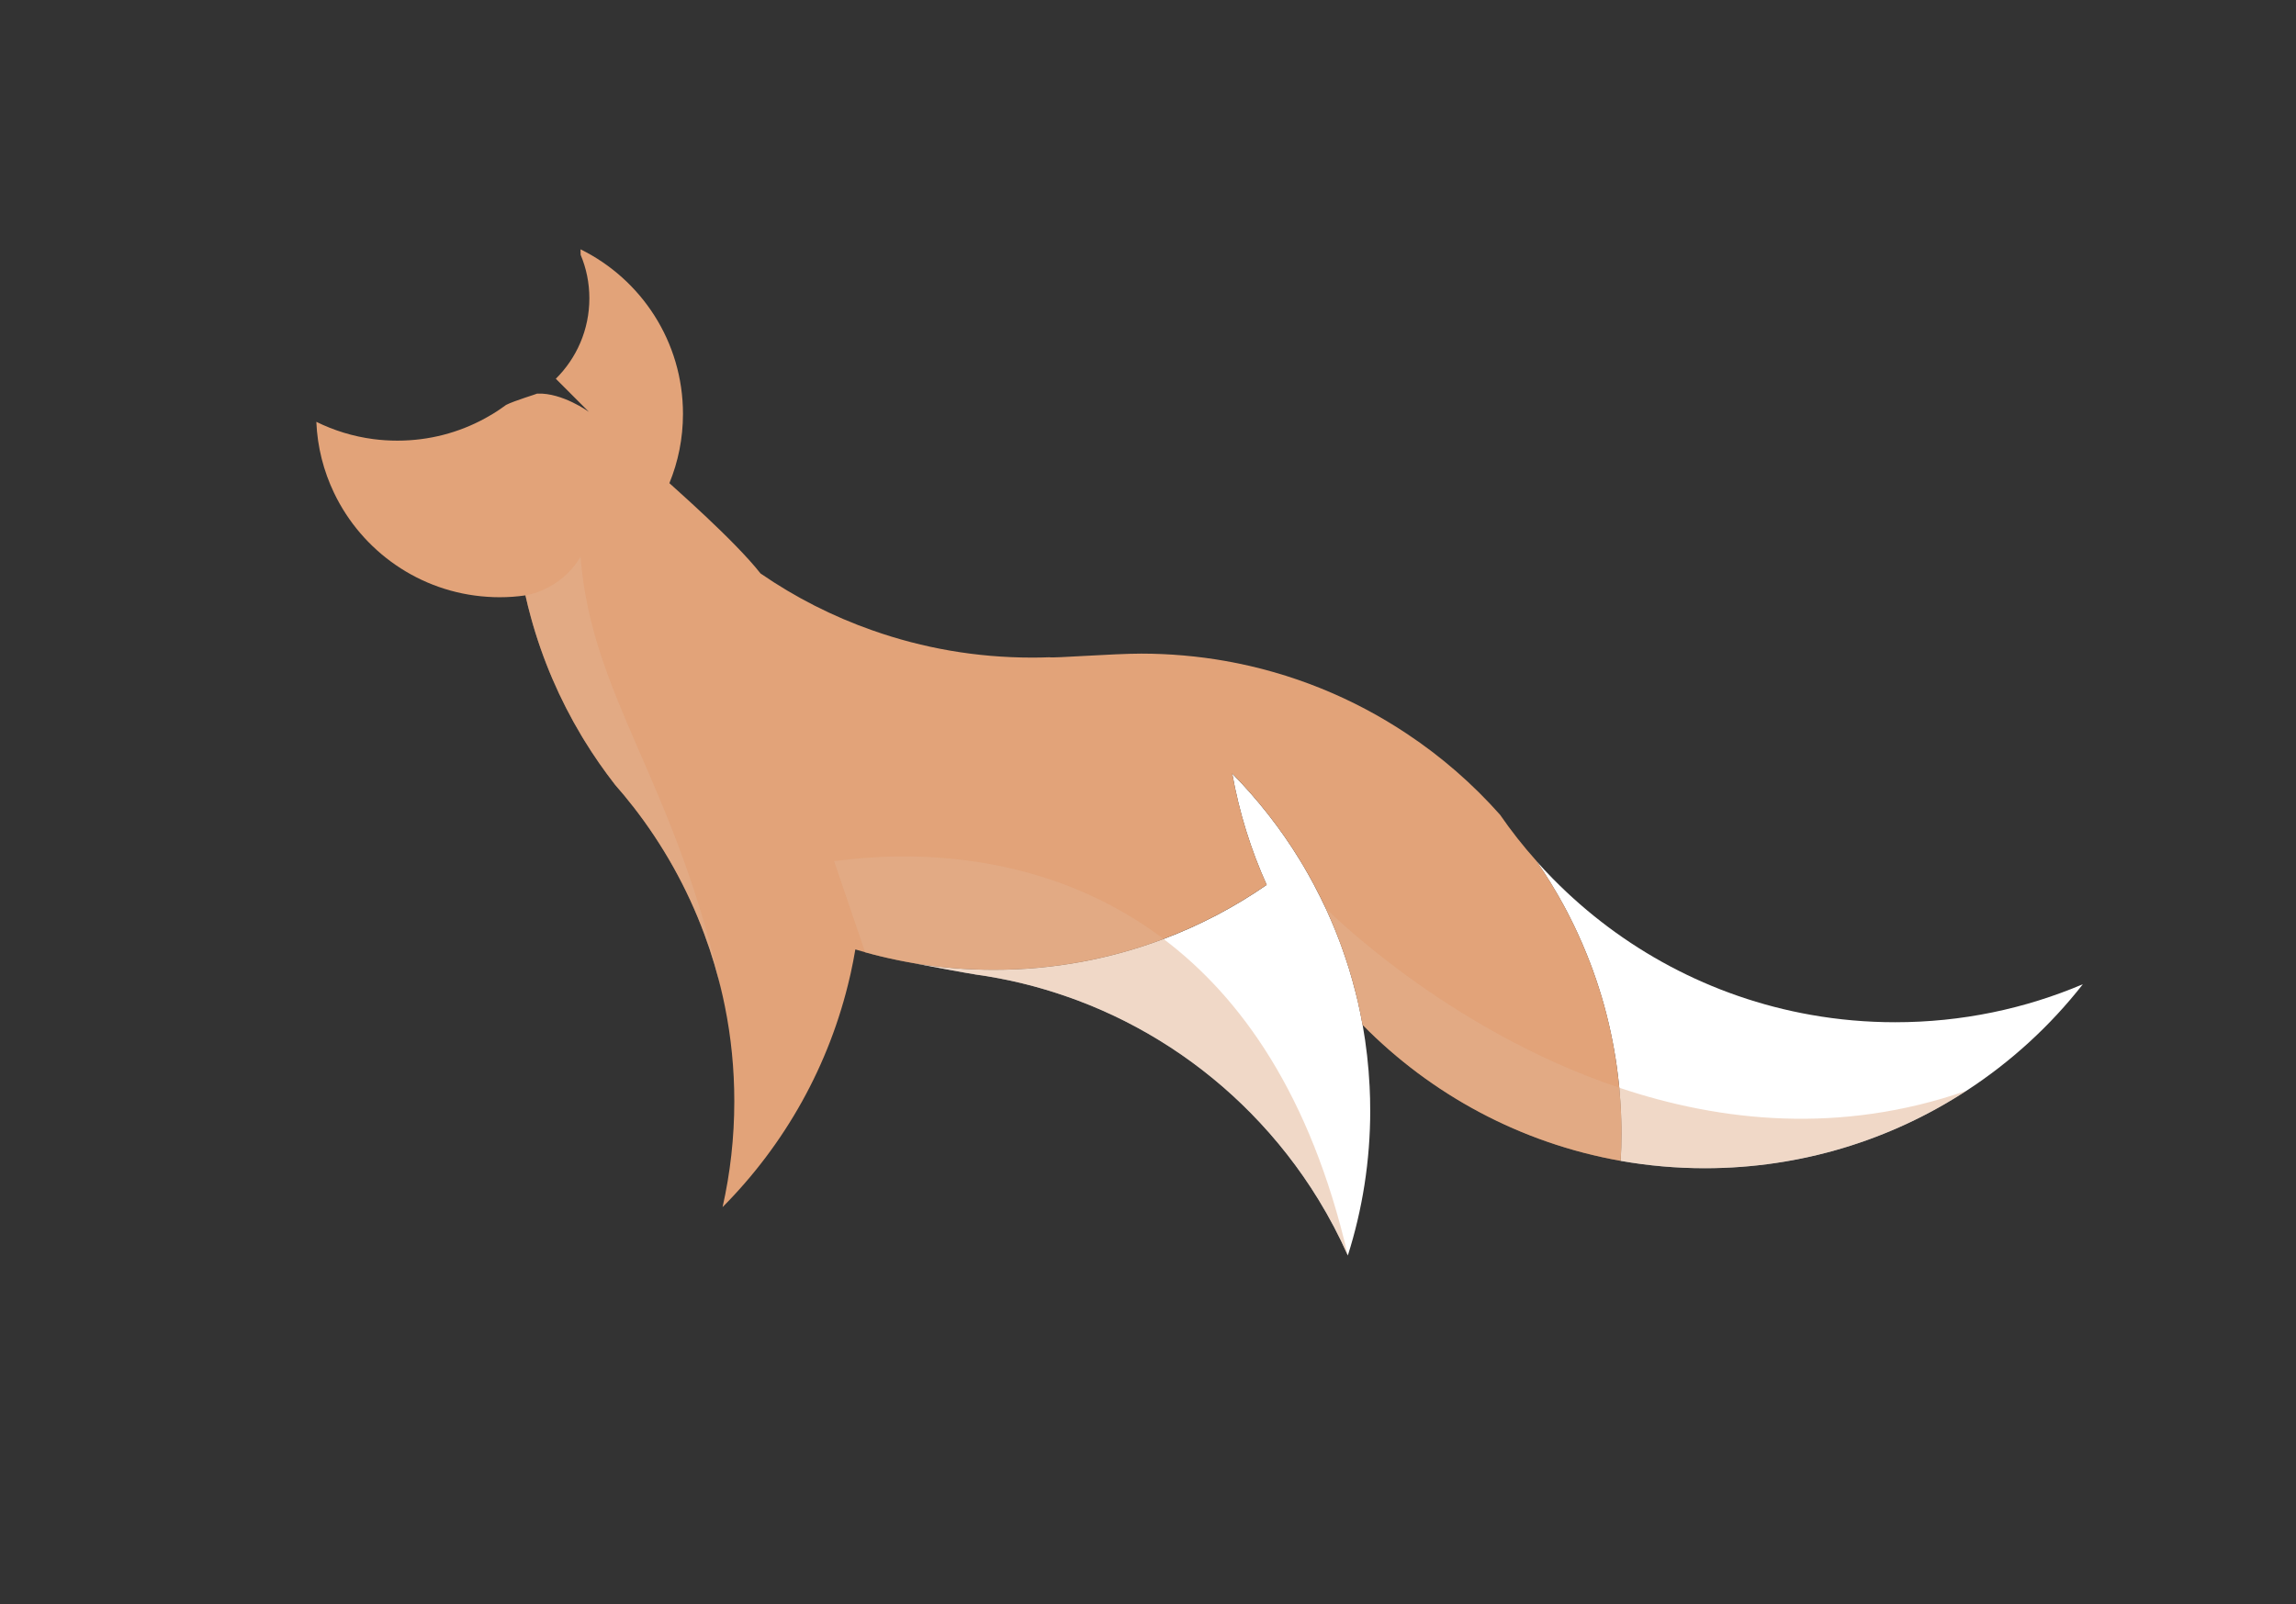 <?xml version="1.0" encoding="UTF-8"?>
<svg xmlns="http://www.w3.org/2000/svg" viewBox="0 0 692.92 484.3">
  <rect x="0" y="0" width="692.92" height="484.3" fill="#333333" stroke="none"/>
  <defs>
    <style>
      .cls-1 {
        fill: none;
      }

      .cls-2 {
        fill: #fff;
      }

      .cls-3 {
        fill: #e2a379;
      }

      .cls-4 {
        fill: #e2b291;
        mix-blend-mode: multiply;
        opacity: .5;
      }

      .cls-5 {
        isolation: isolate;
      }
    </style>
  </defs>
  <g class="cls-5">
    <g id="Layer_1" data-name="Layer 1">
      <g>
        <path class="cls-2" d="m413.53,335.17c0,15.28-2.36,30-6.76,43.83-2.59-5.84-5.56-11.47-8.87-16.88-5.8-9.47-12.65-18.21-20.39-26.08-14.61-14.86-32.42-26.58-52.3-34.04-.95-.36-1.89-.71-2.85-1.03h-.01c-8.98-3.17-18.35-5.48-28.04-6.81-.07-.01-.13-.03-.19-.04-2.82-.43-12.25-2.2-18.18-3.32,7.81,1.29,15.85,1.97,24.02,1.97,18.03,0,35.28-3.29,51.2-9.31,11.09-4.18,21.53-9.69,31.12-16.33-4.77-10.58-8.3-21.85-10.4-33.61,7.74,7.87,14.6,16.61,20.39,26.08.67,1.08,1.31,2.17,1.93,3.27.21.35.4.7.6,1.04.46.81.9,1.6,1.33,2.42.15.26.31.53.44.81.5.95,1,1.9,1.47,2.86.13.22.24.44.35.67.58,1.17,1.14,2.34,1.7,3.52.32.7.64,1.38.95,2.09.31.67.6,1.36.89,2.04.76,1.78,1.5,3.59,2.18,5.41.36.9.7,1.82,1.01,2.74.32.88.63,1.77.92,2.66.17.5.33,1,.49,1.5.21.61.4,1.24.6,1.86.72,2.36,1.39,4.75,2,7.17.24.95.47,1.9.7,2.86.51,2.28.99,4.57,1.4,6.89h.01c1.08,6.06,1.79,12.26,2.1,18.54.13,2.4.18,4.81.18,7.23Z"/>
        <path class="cls-2" d="m628.6,297.11c-9.84,12.57-21.73,23.45-35.14,32.17h-.01c-22.71,14.79-49.82,23.38-78.94,23.38-8.66,0-17.15-.76-25.4-2.22.17-2.71.24-5.44.24-8.17,0-1.42-.01-2.84-.07-4.24-.01-.74-.04-1.47-.08-2.21,0-.39-.03-.78-.06-1.17-.03-.71-.07-1.42-.13-2.13-.08-1.39-.19-2.78-.32-4.16-.1-1.03-.21-2.04-.33-3.06-.1-.92-.22-1.83-.35-2.75.01-.03,0-.04,0-.06-.13-.92-.26-1.82-.4-2.72-.14-.92-.29-1.83-.46-2.75-.15-.89-.32-1.78-.49-2.67,0-.01,0-.03-.01-.04-.71-3.63-1.56-7.2-2.52-10.72-.25-.88-.5-1.75-.75-2.61-.26-.88-.53-1.75-.81-2.61-.28-.86-.56-1.72-.85-2.59-.29-.85-.58-1.71-.89-2.54v-.03c-.32-.85-.63-1.7-.95-2.53-.32-.85-.65-1.68-.99-2.52-.9-2.25-1.86-4.46-2.88-6.66-.32-.7-.64-1.38-.97-2.06-.36-.74-.72-1.49-1.1-2.22-.61-1.24-1.25-2.46-1.9-3.67-2.56-4.71-5.35-9.29-8.4-13.66,1.63,1.85,3.34,3.67,5.07,5.44h.01c20.64,20.99,47.62,35.7,77.86,41.04,8.24,1.46,16.74,2.22,25.4,2.22,20.09,0,39.21-4.09,56.6-11.47Z"/>
        <path class="cls-1" d="m463.65,259.88c-3.93-4.39-7.58-9.04-10.94-13.9,3.93,4.39,7.59,9.04,10.94,13.9Z"/>
        <path class="cls-1" d="m452.71,245.98c3.93,4.39,7.59,9.04,10.94,13.9-3.93-4.39-7.58-9.04-10.94-13.9Z"/>
        <path class="cls-1" d="m463.65,259.88c-3.93-4.39-7.58-9.04-10.94-13.9,3.93,4.39,7.59,9.04,10.94,13.9Z"/>
        <path class="cls-3" d="m489.34,342.26c0,2.74-.07,5.46-.24,8.17-30.23-5.34-57.22-20.05-77.86-41.02h-.01c-.42-2.34-.89-4.63-1.4-6.91-.22-.96-.46-1.92-.7-2.86-.61-2.42-1.28-4.81-2-7.17-.19-.63-.39-1.25-.6-1.86-.15-.5-.32-1-.49-1.5-.29-.89-.6-1.78-.92-2.66-.33-.92-.67-1.83-1.01-2.74-.68-1.82-1.42-3.63-2.18-5.41-.29-.68-.58-1.38-.89-2.04-.31-.71-.63-1.39-.95-2.09-.56-1.18-1.11-2.35-1.7-3.52-.11-.22-.22-.44-.35-.67-.47-.96-.97-1.92-1.47-2.86-.14-.28-.29-.54-.44-.81-.43-.82-.88-1.61-1.33-2.42-.19-.35-.39-.7-.6-1.04-.63-1.1-1.26-2.18-1.93-3.27-5.8-9.47-12.65-18.21-20.39-26.08,2.1,11.76,5.63,23.03,10.4,33.61-9.59,6.64-20.03,12.15-31.12,16.33-15.92,6.02-33.17,9.31-51.2,9.31-8.17,0-16.21-.68-24.02-1.97-.22-.03-.43-.07-.64-.11-.39-.07-.79-.14-1.18-.22-.38-.07-.72-.14-1.04-.19-.29-.04-.58-.1-.86-.17-.22-.04-.44-.08-.67-.13-.1-.01-.18-.03-.28-.06-.24-.04-.36-.07-.36-.07-3.31-.67-6.58-1.46-9.8-2.36-1-.28-1.99-.57-2.97-.86-.4,2.42-.88,4.82-1.4,7.2-.08.36-.17.71-.25,1.07-6.14,26.77-19.71,50.7-38.42,69.52,2.32-10.27,3.54-20.96,3.54-31.94,0-9.83-.97-19.43-2.85-28.71-.17-.83-.35-1.67-.53-2.49-.06-.26-.11-.54-.18-.81-1.42-6.32-3.25-12.47-5.48-18.45-5.2-14.04-12.52-27.04-21.57-38.64-.01-.01-.03-.04-.06-.06-1.68-2.17-3.45-4.3-5.28-6.37-.01-.01-.03-.03-.03-.04-3.35-4.31-6.48-8.81-9.34-13.48-.25-.4-.49-.81-.74-1.22-6.64-11.08-11.84-23.13-15.33-35.88-.6-2.17-1.14-4.36-1.64-6.58-2.56.38-5.16.56-7.81.56-1.24,0-2.46-.04-3.67-.13-20.45-1.33-37.87-13.78-46.28-31.36-3.14-6.55-5.03-13.8-5.35-21.46,5.3,2.61,11.08,4.41,17.17,5.21,2.38.31,4.81.47,7.28.47,9.59,0,18.61-2.43,26.47-6.74,1.58-.86,3.13-1.79,4.6-2.81.6-.4,1.18-.81,1.75-1.24,0,0,.01,0,.01-.01,2.68-1.32,9.16-3.25,9.44-3.43t-.01.03c7.53-.32,15.54,5.5,15.54,5.5l-9.97-9.98h-.01c6.26-6.2,10.13-14.79,10.13-24.29,0-4.66-.93-9.09-2.63-13.12,0-.56-.01-1.11-.04-1.67,18.31,9.01,30.92,27.87,30.92,49.67,0,7.41-1.45,14.47-4.1,20.92,0,.11,19.57,17.11,27.5,27.26,10.38,7.15,21.74,12.96,33.83,17.2h.01c15.05,5.32,31.24,8.2,48.11,8.2,1.77,0,3.52-.03,5.25-.1h.01c.96.32,19.21-1.1,27.68-1.1s17.17.76,25.41,2.22c20.02,3.54,38.62,11.19,54.89,22.05,10.36,6.89,19.78,15.1,28,24.37,3.36,4.87,7.01,9.51,10.94,13.9,3.04,4.38,5.84,8.95,8.4,13.66.65,1.22,1.29,2.45,1.9,3.67.38.74.74,1.49,1.1,2.22.33.68.65,1.38.97,2.06,1.01,2.2,1.97,4.41,2.88,6.66.33.83.67,1.67.99,2.52.32.83.63,1.68.95,2.53v.03c.31.83.6,1.7.89,2.54.29.86.57,1.72.85,2.59.28.86.54,1.74.81,2.61.25.86.5,1.74.75,2.61.97,3.52,1.82,7.09,2.52,10.72.01.01.01.03.01.04.17.89.33,1.78.49,2.67.17.92.32,1.83.46,2.75.14.9.28,1.81.4,2.72,0,.01.01.03,0,.06.13.92.25,1.83.35,2.75.13,1.01.24,2.03.33,3.06.13,1.38.24,2.77.32,4.16.06.71.1,1.42.13,2.13.03.39.06.78.06,1.17.04.74.07,1.47.08,2.21.06,1.4.07,2.82.07,4.24Z"/>
        <path class="cls-4" d="m406.77,379c-2.59-5.84-5.56-11.47-8.87-16.88-5.8-9.47-12.65-18.21-20.39-26.08-14.61-14.86-32.42-26.58-52.3-34.04-.95-.36-1.89-.71-2.85-1.03h-.01c-8.98-3.17-18.35-5.48-28.04-6.81-.07-.01-.13-.03-.19-.04-2.82-.43-12.25-2.2-18.18-3.32-.22-.03-.43-.07-.64-.11-.39-.07-.79-.14-1.18-.22-.38-.07-.72-.14-1.04-.19-.29-.04-.58-.1-.86-.17-.22-.04-.44-.08-.67-.13-.1-.01-.18-.03-.28-.06-.24-.04-.36-.07-.36-.07-3.31-.67-6.58-1.46-9.8-2.36l-9.4-27.61c0,.74,53.6-11.02,99.45,23.58,23.16,17.47,44.34,46.79,55.62,95.54Z"/>
        <path class="cls-4" d="m218.04,300.47c-1.42-6.32-3.25-12.47-5.48-18.45-5.2-14.04-12.52-27.04-21.57-38.64-.01-.01-.03-.04-.06-.06-1.68-2.17-3.45-4.3-5.28-6.37-.01-.01-.03-.03-.03-.04-3.35-4.31-6.48-8.81-9.34-13.48-.25-.4-.49-.81-.74-1.22-6.64-11.08-11.84-23.13-15.33-35.88-.6-2.17-1.14-4.36-1.64-6.58,0,0,10.59-1.47,16.63-11.66,3.38,42.94,28.93,67.96,42.84,132.38Z"/>
        <path class="cls-4" d="m593.45,329.27c-22.71,14.79-49.82,23.38-78.94,23.38-8.66,0-17.15-.76-25.4-2.22-30.23-5.34-57.22-20.05-77.86-41.02h-.01c-.42-2.34-.89-4.63-1.4-6.91-.22-.96-.46-1.92-.7-2.86-.61-2.42-1.28-4.81-2-7.17-.19-.63-.39-1.25-.6-1.86-.15-.5-.32-1-.49-1.5-.29-.89-.6-1.78-.92-2.66-.33-.92-.67-1.83-1.01-2.74-.68-1.82-1.42-3.63-2.18-5.41-.29-.68-.58-1.38-.89-2.04-.31-.71-.63-1.39-.95-2.09,0,0,35.95,36.52,88.59,54.19,30.54,10.26,66.71,14.18,104.76.92Z"/>
      </g>
    </g>
  </g>
</svg>